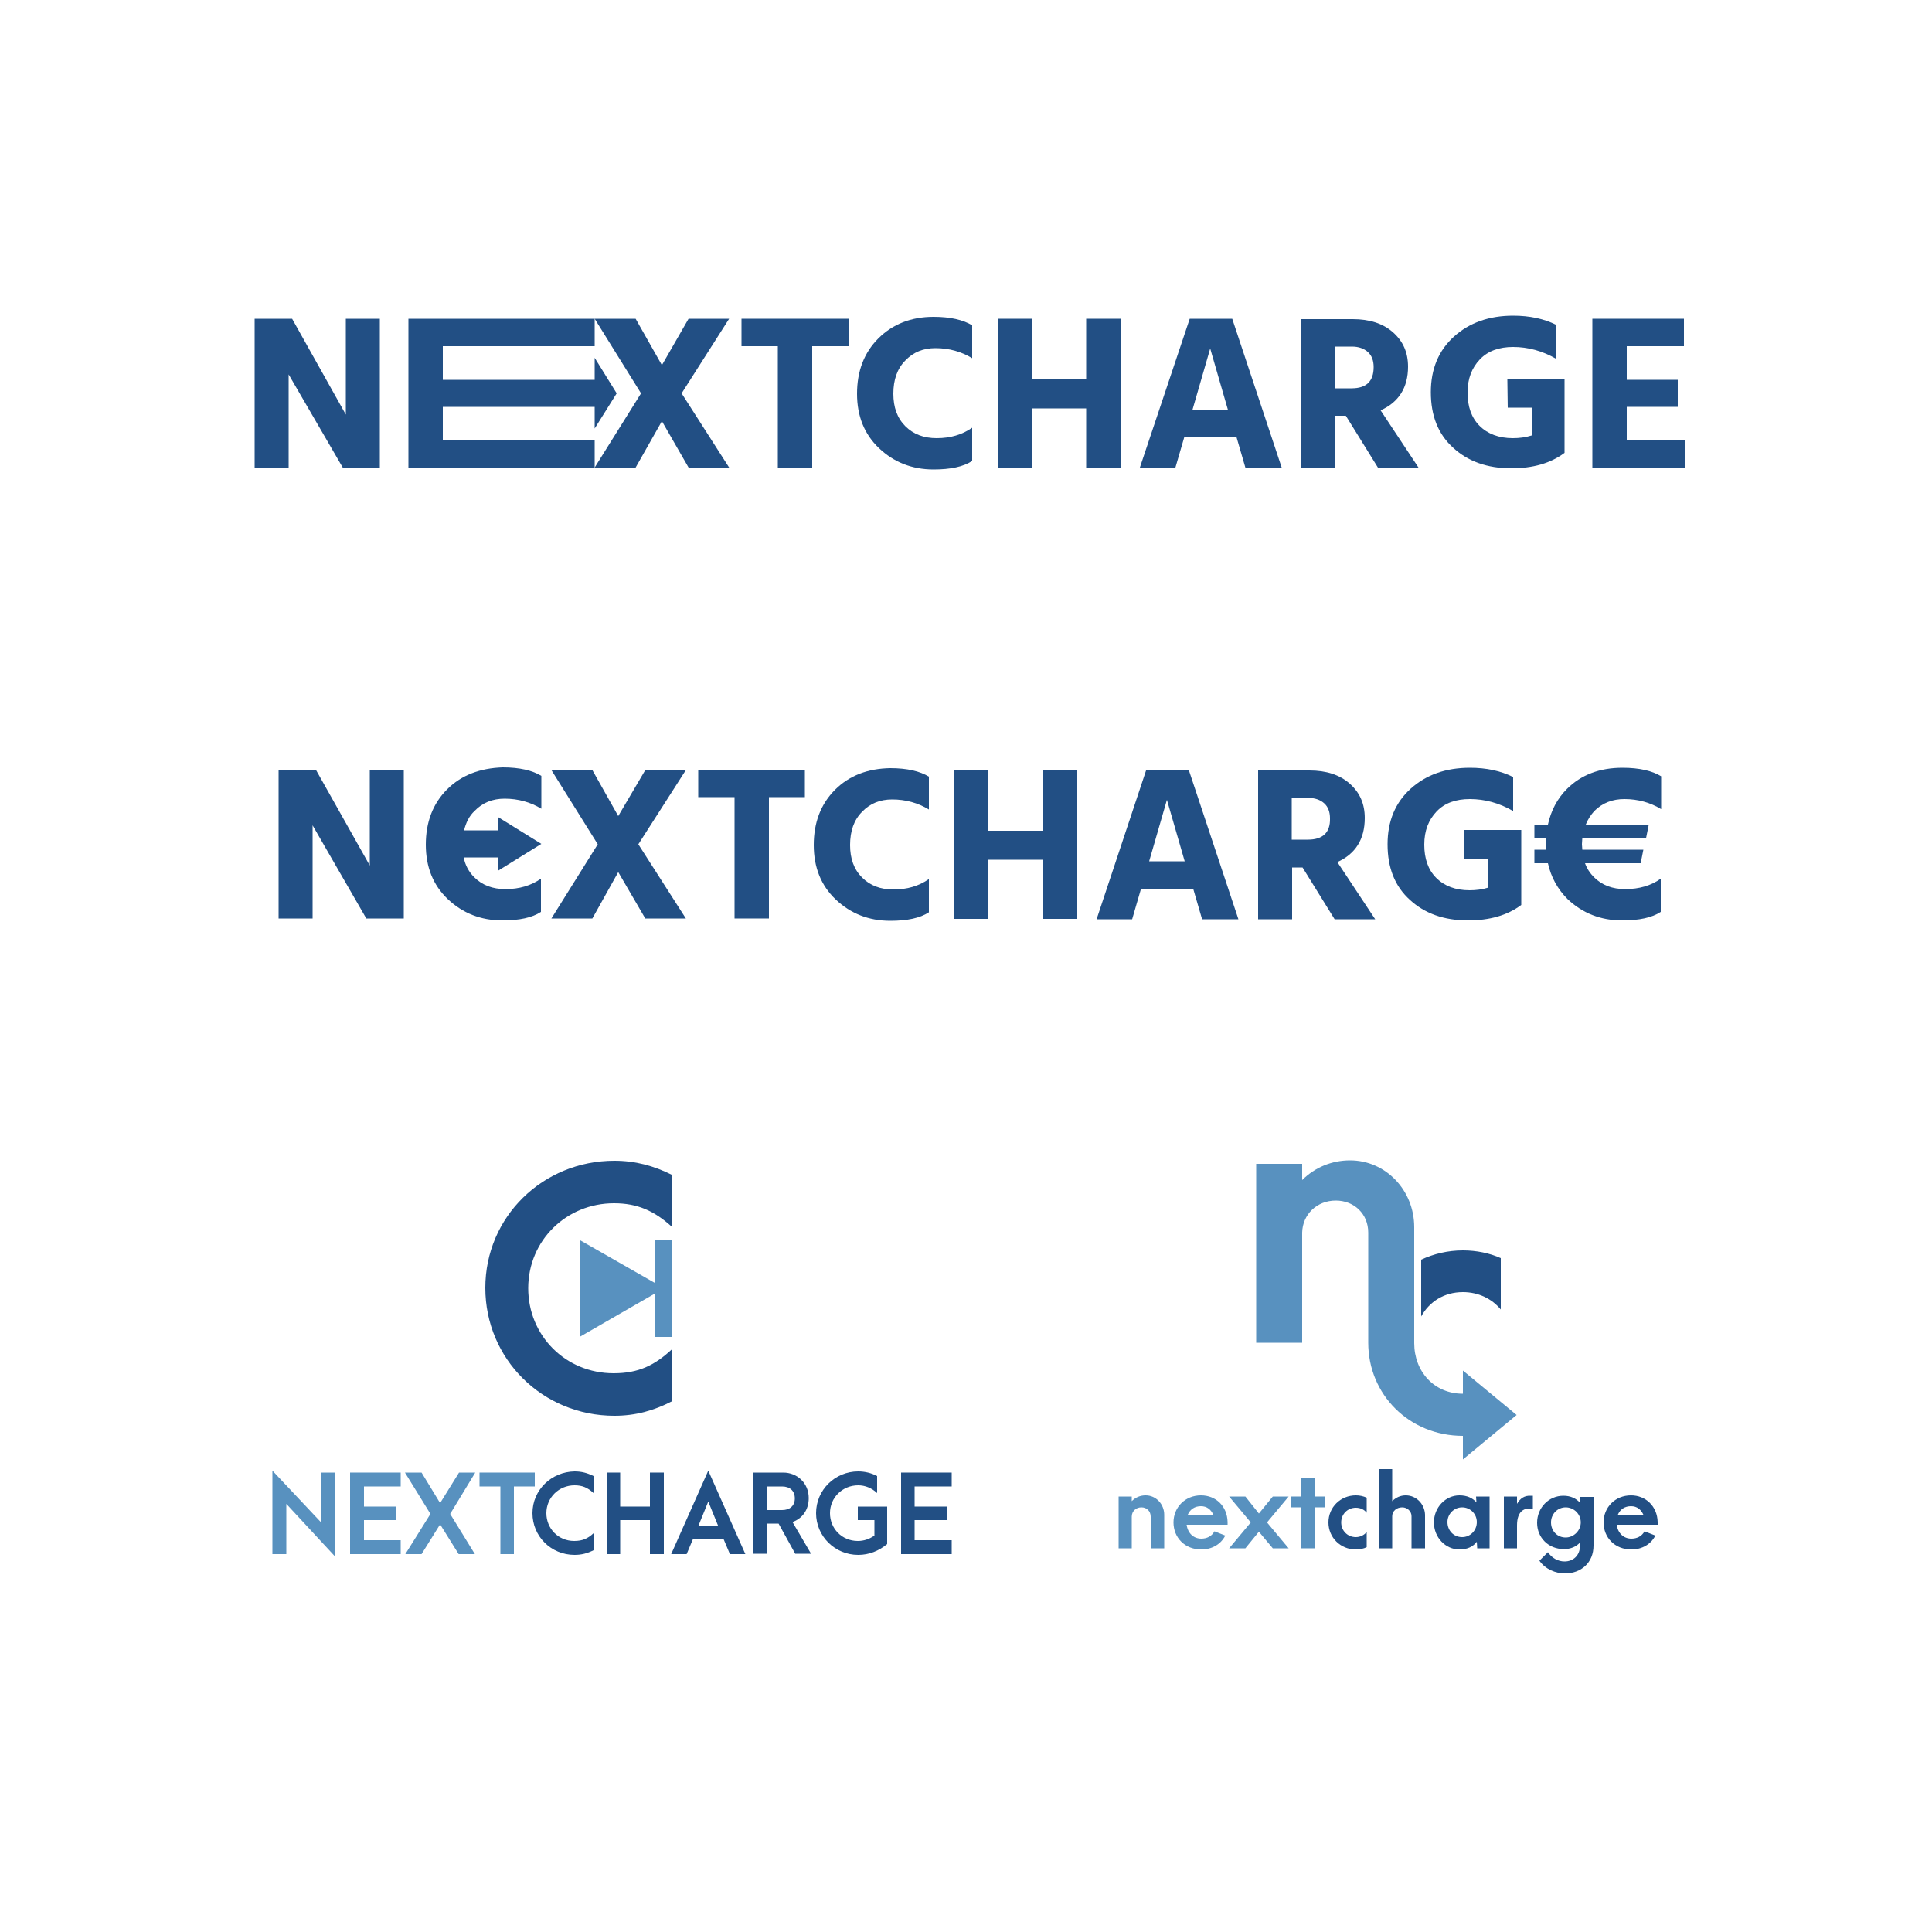 <?xml version="1.0" encoding="utf-8"?>
<!-- Generator: Adobe Illustrator 19.0.0, SVG Export Plug-In . SVG Version: 6.00 Build 0)  -->
<svg version="1.1" id="Layer_1" xmlns="http://www.w3.org/2000/svg" xmlns:xlink="http://www.w3.org/1999/xlink" x="0px" y="0px"
	 viewBox="0 0 500 500" style="enable-background:new 0 0 500 500;" xml:space="preserve">
<style type="text/css">
	.st0{fill:#224F84;}
	.st1{fill:#5891BF;}
</style>
<g id="XMLID_190_">
	<polygon id="XMLID_191_" class="st0" points="95.7,224 81.8,199.3 72.1,199.3 72.1,237.7 80.9,237.7 80.9,213.6 94.8,237.7 
		104.5,237.7 104.5,199.3 95.7,199.3 	"/>
	<polygon id="XMLID_345_" class="st0" points="167,199.3 160,211.2 153.3,199.3 142.7,199.3 154.7,218.5 142.7,237.7 153.3,237.7 
		160,225.7 167,237.7 177.5,237.7 165.2,218.5 177.5,199.3 	"/>
	<polygon id="XMLID_346_" class="st0" points="180.7,206.3 190.1,206.3 190.1,237.7 199,237.7 199,206.3 208.3,206.3 208.3,199.3 
		180.7,199.3 	"/>
	<path id="XMLID_347_" class="st0" d="M216.1,204.4c-3.7,3.7-5.5,8.5-5.5,14.3c0,5.8,1.9,10.5,5.7,14.1c3.8,3.6,8.5,5.5,14.1,5.5
		c4.4,0,7.7-0.7,10-2.2v-8.6c-2.6,1.8-5.6,2.7-9.2,2.7c-3.3,0-6-1-8.1-3.1c-2.1-2.1-3.1-4.9-3.1-8.4c0-3.6,1-6.5,3.1-8.6
		c2.1-2.2,4.7-3.2,7.8-3.2c3.5,0,6.7,0.9,9.5,2.6V201c-2.3-1.4-5.6-2.2-10-2.2C224.6,198.9,219.8,200.7,216.1,204.4z"/>
	<polygon id="XMLID_348_" class="st0" points="269.9,215 255.8,215 255.8,199.4 247,199.4 247,237.8 255.8,237.8 255.8,222.5 
		269.9,222.5 269.9,237.8 278.8,237.8 278.8,199.4 269.9,199.4 	"/>
	<path id="XMLID_351_" class="st0" d="M296.6,199.4l-12.8,38.5h9.2l2.3-7.9h13.5l2.3,7.9h9.4l-12.8-38.5L296.6,199.4L296.6,199.4z
		 M297.4,222.9l4.6-15.9l4.6,15.9H297.4z"/>
	<path id="XMLID_354_" class="st0" d="M353.2,211.7c0-3.7-1.3-6.6-3.9-8.9c-2.6-2.3-6.1-3.4-10.4-3.4h-13.3v38.5h8.8v-13.4h2.7
		l8.3,13.4h10.5l-9.8-14.8C350.8,221,353.2,217.2,353.2,211.7z M338.5,217.3h-4.2v-10.8h4.3c1.7,0,3.1,0.5,4.1,1.4
		c1,0.9,1.5,2.2,1.5,3.9C344.3,215.5,342.3,217.3,338.5,217.3z"/>
	<path id="XMLID_355_" class="st0" d="M379,222.4h6.2v7.3c-1.6,0.5-3.2,0.7-4.9,0.7c-3.6,0-6.5-1.1-8.6-3.2c-2.1-2.1-3.1-5-3.1-8.6
		c0-3.6,1.1-6.4,3.2-8.6c2.1-2.2,5-3.2,8.6-3.2c3.8,0,7.6,1,11.2,3.1v-8.8c-3.2-1.6-6.9-2.4-11.2-2.4c-6.2,0-11.3,1.8-15.3,5.4
		c-4,3.6-6,8.4-6,14.4c0,6.1,1.9,10.9,5.8,14.4c3.8,3.5,8.8,5.3,15,5.3c5.6,0,10.2-1.3,13.8-4v-19.4H379L379,222.4L379,222.4z"/>
	<path id="XMLID_356_" class="st0" d="M115.7,204.3c-3.7,3.7-5.5,8.5-5.5,14.3c0,5.8,1.9,10.5,5.7,14.1c3.8,3.6,8.5,5.5,14.1,5.5
		c4.4,0,7.7-0.7,10-2.2v-8.6c-2.6,1.8-5.6,2.7-9.2,2.7c-3.3,0-6-1-8.1-3.1c-1.4-1.4-2.3-3.1-2.7-5.1h8.8v3.5l11.3-7l-11.3-7v3.5
		h-8.7c0.5-2,1.3-3.7,2.7-5c2.1-2.2,4.7-3.2,7.8-3.2c3.5,0,6.7,0.9,9.5,2.6v-8.5c-2.3-1.4-5.6-2.2-10-2.2
		C124.2,198.8,119.4,200.6,115.7,204.3z"/>
	<path id="XMLID_357_" class="st0" d="M420.4,206.8c3.5,0,6.7,0.9,9.5,2.6v-8.5c-2.3-1.4-5.6-2.2-10-2.2c-5.9,0-10.7,1.8-14.4,5.5
		c-2.5,2.5-4.1,5.6-4.9,9.2h-3.5v3.5h3c0,0.5-0.1,1.1-0.1,1.6c0,0.5,0.1,0.9,0.1,1.4h-3v3.5h3.5c0.8,3.6,2.5,6.7,5.1,9.3
		c3.8,3.6,8.5,5.5,14.1,5.5c4.4,0,7.7-0.7,10-2.2v-8.6c-2.5,1.8-5.6,2.7-9.2,2.7c-3.3,0-6-1-8.1-3.1c-1-1-1.8-2.2-2.3-3.6h14.4
		l0.7-3.5h-15.8c0-0.5-0.1-0.9-0.1-1.4c0-0.6,0.1-1.1,0.1-1.6H426l0.7-3.5h-16.3c0.5-1.3,1.3-2.5,2.2-3.5
		C414.7,207.8,417.3,206.8,420.4,206.8z"/>
</g>
<g id="XMLID_271_">
	<polygon id="XMLID_272_" class="st0" points="89.5,107.3 75.6,82.5 65.9,82.5 65.9,121 74.7,121 74.7,96.9 88.7,121 98.3,121 
		98.3,82.5 89.5,82.5 	"/>
	<polygon id="XMLID_317_" class="st0" points="114.6,114 114.6,105.3 153.9,105.3 153.9,110.9 159.6,101.8 153.9,92.6 153.9,98.3 
		114.6,98.3 114.6,89.6 153.9,89.6 153.9,82.5 105.7,82.5 105.7,121 153.9,121 153.9,114 	"/>
	<polygon id="XMLID_318_" class="st0" points="178.2,82.5 171.3,94.5 164.5,82.5 153.9,82.5 165.9,101.8 153.9,121 164.5,121 
		171.3,109 178.2,121 188.7,121 176.4,101.8 188.7,82.5 	"/>
	<polygon id="XMLID_333_" class="st0" points="191.9,89.6 201.3,89.6 201.3,121 210.2,121 210.2,89.6 219.6,89.6 219.6,82.5 
		191.9,82.5 	"/>
	<path id="XMLID_334_" class="st0" d="M227.3,87.6c-3.7,3.7-5.5,8.5-5.5,14.3c0,5.8,1.9,10.5,5.7,14.1c3.8,3.6,8.5,5.5,14.1,5.5
		c4.4,0,7.7-0.7,10-2.2v-8.6c-2.6,1.8-5.6,2.7-9.2,2.7c-3.3,0-6-1-8.1-3.1c-2.1-2.1-3.1-4.9-3.1-8.4c0-3.6,1-6.5,3.1-8.6
		c2.1-2.2,4.7-3.2,7.8-3.2c3.5,0,6.7,0.9,9.5,2.6v-8.5c-2.3-1.4-5.6-2.2-10-2.2C235.8,82,231,83.9,227.3,87.6z"/>
	<polygon id="XMLID_335_" class="st0" points="281.1,98.2 267,98.2 267,82.5 258.2,82.5 258.2,121 267,121 267,105.7 281.1,105.7 
		281.1,121 290,121 290,82.5 281.1,82.5 	"/>
	<path id="XMLID_409_" class="st0" d="M364.4,94.9c0-3.7-1.3-6.6-3.9-8.9c-2.6-2.3-6.1-3.4-10.4-3.4h-13.3V121h8.8v-13.4h2.7
		l8.3,13.4h10.5l-9.8-14.8C362,104.1,364.4,100.3,364.4,94.9z M349.8,100.5h-4.2V89.7h4.3c1.7,0,3.1,0.5,4.1,1.4
		c1,0.9,1.5,2.2,1.5,3.9C355.5,98.7,353.6,100.5,349.8,100.5z"/>
	<path id="XMLID_410_" class="st0" d="M390.2,105.5h6.2v7.2c-1.6,0.5-3.2,0.7-4.9,0.7c-3.6,0-6.5-1.1-8.6-3.2
		c-2.1-2.1-3.1-5-3.1-8.6c0-3.6,1.1-6.4,3.2-8.6c2.1-2.2,5-3.2,8.6-3.2c3.8,0,7.6,1,11.2,3.1v-8.8c-3.2-1.6-6.9-2.4-11.2-2.4
		c-6.2,0-11.3,1.8-15.3,5.4c-4,3.6-6,8.4-6,14.4c0,6.1,1.9,10.9,5.8,14.4c3.8,3.5,8.8,5.3,15,5.3c5.6,0,10.2-1.3,13.8-4V98.1h-14.8
		L390.2,105.5L390.2,105.5z"/>
	<polygon id="XMLID_411_" class="st0" points="421,114 421,105.3 434.2,105.3 434.2,98.3 421,98.3 421,89.6 435.8,89.6 435.8,82.5 
		412.1,82.5 412.1,121 436.1,121 436.1,114 	"/>
	<path id="XMLID_414_" class="st0" d="M307.9,82.5L295,121h9.2l2.3-7.9H320l2.3,7.9h9.4l-12.8-38.5H307.9z M308.6,106.1l4.6-15.9
		l4.6,15.9H308.6z"/>
</g>
<g id="XMLID_1_">
	<path id="XMLID_189_" class="st0" d="M378.6,334.4c4,0,7.5,1.7,9.8,4.5v-13.3c-2.9-1.3-6.3-2-9.8-2c-3.9,0-7.6,0.9-10.8,2.4v14.7
		C369.9,336.9,373.7,334.4,378.6,334.4z"/>
	<path id="XMLID_188_" class="st1" d="M378.6,377.7l13.9-11.5l-13.9-11.5v4.2v1.8c-7.5,0-12.6-5.8-12.6-13.1v-30
		c0-9.6-7.4-17.3-16.6-17.3c-4.7,0-9.1,1.8-12.4,5.1v-4.2h-11.9v46.3H337v-28.5c0.1-4.7,3.8-8.3,8.7-8.3c4.7,0,8.4,3.4,8.4,8.3v28.5
		c0,13.4,10.6,24.1,24.5,24.1v1.8V377.7z"/>
	<g id="XMLID_168_">
		<path id="XMLID_186_" class="st1" d="M296.5,387c-1.4,0-2.6,0.5-3.6,1.5v-1.2h-3.4v13.4h3.4v-8.2c0-1.4,1.1-2.4,2.5-2.4
			c1.4,0,2.4,1,2.4,2.4v8.2h3.5V392C301.3,389.3,299.2,387,296.5,387z"/>
		<path id="XMLID_183_" class="st1" d="M310.8,387c-4.1,0-7.1,3.1-7.1,7c0,3.9,2.9,7,7.2,7c2.8,0,5.1-1.4,6.2-3.6l-2.8-1.1
			c-0.7,1.3-2,1.9-3.4,1.9c-2,0-3.5-1.4-3.8-3.6h10.6l0-0.7C317.6,389.8,314.7,387,310.8,387z M307.4,392c0.6-1.4,1.8-2.2,3.4-2.2
			c1.6,0,2.6,0.9,3.2,2.2H307.4z"/>
		<polygon id="XMLID_182_" class="st1" points="329.4,387.3 325.8,391.7 322.3,387.3 318.1,387.3 323.7,394 318.1,400.7 
			322.3,400.7 325.8,396.4 329.4,400.7 333.5,400.7 327.9,394 333.5,387.3 		"/>
		<polygon id="XMLID_181_" class="st1" points="340.2,382.5 336.8,382.5 336.8,387.3 334.1,387.3 334.1,390.1 336.8,390.1 
			336.8,400.7 340.2,400.7 340.2,390.1 342.8,390.1 342.8,387.3 340.2,387.3 		"/>
		<path id="XMLID_180_" class="st0" d="M343.8,394c0,3.9,3.1,7,7.1,7c1,0,2-0.2,2.8-0.6v-3.9c-0.7,0.8-1.7,1.3-2.8,1.3
			c-2.2,0-3.8-1.7-3.8-3.8c0-2.1,1.6-3.8,3.8-3.8c1.2,0,2.2,0.5,2.8,1.3v-3.9c-0.9-0.4-1.8-0.6-2.8-0.6
			C346.9,387,343.8,390.1,343.8,394z"/>
		<path id="XMLID_179_" class="st0" d="M363.8,387c-1.4,0-2.6,0.6-3.5,1.5v-8.3h-3.4v20.5h3.4v-8.3c0-1.3,1.1-2.3,2.6-2.3
			c1.3,0,2.4,1,2.4,2.3v8.3h3.5V392C368.7,389.3,366.6,387,363.8,387z"/>
		<path id="XMLID_176_" class="st0" d="M382.1,388.8c-1-1.1-2.4-1.8-4.4-1.8c-3.6,0-6.6,3.1-6.6,7c0,3.9,3,7,6.6,7
			c2,0,3.5-0.7,4.5-2l0.1,1.7h3.2v-13.4h-3.5L382.1,388.8L382.1,388.8z M378.4,397.8c-2.2,0-3.8-1.7-3.8-3.9c0-2.1,1.7-3.8,3.8-3.8
			c2.1,0,3.8,1.7,3.8,3.8C382.2,396.1,380.5,397.8,378.4,397.8z"/>
		<path id="XMLID_175_" class="st0" d="M392.6,389.2v-1.9h-3.4v13.4h3.4v-5.9c0-3.9,2-4.7,4.1-4.3v-3.4l-0.5,0
			C394.5,387,393.4,387.8,392.6,389.2z"/>
		<path id="XMLID_172_" class="st0" d="M408.9,388.9c-1-1.1-2.4-1.8-4.3-1.8c-3.8,0-6.8,3.1-6.8,7c0,3.9,3,6.8,6.9,6.8
			c1.8,0,3.2-0.6,4.2-1.7v0.8c0,2.5-1.7,4.1-4,4.1c-1.7,0-3.3-0.9-4.3-2.4l-2.2,2.2c1.5,2.2,4.2,3.3,6.6,3.3c4.2,0,7.4-2.8,7.4-7.2
			v-12.6h-3.5L408.9,388.9L408.9,388.9z M405.2,397.9c-2.2,0-3.8-1.7-3.8-3.9c0-2.2,1.7-3.9,3.8-3.9c2.1,0,3.9,1.7,3.9,3.9
			C409.1,396.1,407.3,397.9,405.2,397.9z"/>
		<path id="XMLID_169_" class="st0" d="M422.1,387c-4.1,0-7.1,3.1-7.1,7c0,3.9,2.9,7,7.2,7c2.8,0,5.1-1.4,6.2-3.6l-2.8-1.1
			c-0.7,1.3-2,1.9-3.4,1.9c-2,0-3.5-1.4-3.8-3.6h10.6l0-0.7C428.9,389.8,425.9,387,422.1,387z M418.7,392c0.6-1.4,1.8-2.2,3.4-2.2
			c1.6,0,2.6,0.9,3.2,2.2H418.7z"/>
	</g>
</g>
<polygon id="XMLID_166_" class="st1" points="169.6,332.1 150,320.9 150,346 169.6,334.7 169.6,346 174,346 174,320.9 169.6,320.9 
	"/>
<path id="XMLID_165_" class="st0" d="M159,300.4c-18.5,0-33.4,14.5-33.4,32.9c0,18.4,14.8,33.1,33.4,33.1c5.4,0,10.2-1.3,15-3.8
	v-13.5c-4.6,4.3-8.8,6.3-15.2,6.3c-12.5,0-22.1-9.8-22.1-22c0-12.4,9.9-22,22.2-22c6,0,10.4,1.9,15.1,6.2v-13.5
	C169.2,301.7,164.4,300.4,159,300.4z"/>
<g id="XMLID_384_">
	<polygon id="XMLID_163_" class="st1" points="83.2,394.1 70.5,380.6 70.5,402.2 74.1,402.2 74.1,389.2 86.7,402.8 86.7,381.1 
		83.2,381.1 	"/>
	<polygon id="XMLID_162_" class="st1" points="90.6,402.2 103.7,402.2 103.7,398.6 94.2,398.6 94.2,393.4 102.6,393.4 102.6,389.9 
		94.2,389.9 94.2,384.7 103.7,384.7 103.7,381.1 90.6,381.1 	"/>
	<polygon id="XMLID_161_" class="st1" points="118.8,381.1 113.9,389 109.1,381.1 104.8,381.1 111.4,391.8 104.9,402.2 109.1,402.2 
		113.9,394.5 118.7,402.2 122.9,402.2 116.5,391.8 123,381.1 	"/>
	<polygon id="XMLID_160_" class="st1" points="124.1,384.7 129.5,384.7 129.5,402.2 133,402.2 133,384.7 138.4,384.7 138.4,381.1 
		124.1,381.1 	"/>
</g>
<g id="XMLID_149_">
	<path id="XMLID_159_" class="st0" d="M137.8,391.6c0,6,4.8,10.8,10.9,10.8c1.8,0,3.3-0.4,4.9-1.2v-4.4c-1.5,1.4-2.9,2-5,2
		c-4.1,0-7.2-3.2-7.2-7.2c0-4,3.2-7.2,7.3-7.2c2,0,3.4,0.6,4.9,2v-4.4c-1.6-0.8-3.1-1.2-4.9-1.2
		C142.7,380.9,137.8,385.6,137.8,391.6z"/>
	<polygon id="XMLID_158_" class="st0" points="168.2,389.9 160.5,389.9 160.5,381.1 157,381.1 157,402.2 160.5,402.2 160.5,393.4 
		168.2,393.4 168.2,402.2 171.8,402.2 171.8,381.1 168.2,381.1 	"/>
	<path id="XMLID_155_" class="st0" d="M173.7,402.2h4l1.6-3.8h8l1.6,3.8h4l-9.6-21.6L173.7,402.2z M180.7,395l2.6-6.4l2.6,6.4H180.7
		z"/>
	<path id="XMLID_152_" class="st0" d="M209.3,387.7c0-3.9-3-6.6-6.6-6.6h-7.8v21h3.5v-7.8h3.1l4.3,7.8h4.1l-4.8-8.2
		C207.6,393,209.3,390.8,209.3,387.7z M202.4,390.8h-4v-6.1h4c2,0,3.3,1.1,3.3,3.1C205.7,389.7,204.4,390.8,202.4,390.8z"/>
	<polygon id="XMLID_150_" class="st0" points="233.2,402.2 246.3,402.2 246.3,398.6 236.7,398.6 236.7,393.4 245.2,393.4 
		245.2,389.9 236.7,389.9 236.7,384.7 246.3,384.7 246.3,381.1 233.2,381.1 	"/>
</g>
<g>
	<path class="st0" d="M222,389.9v3.5h4.3v4c-1.3,0.9-2.7,1.4-4.3,1.4c-4.1,0-7.2-3.2-7.2-7.2c0-4,3.2-7.2,7.3-7.2
		c1.8,0,3.5,0.7,4.9,2v-4.4c-1.5-0.8-3.2-1.2-4.9-1.2c-6,0-10.9,4.8-10.9,10.8s4.9,10.8,10.9,10.8c2.8,0,5.3-1,7.5-2.8v-9.7H222z"/>
</g>
</svg>
